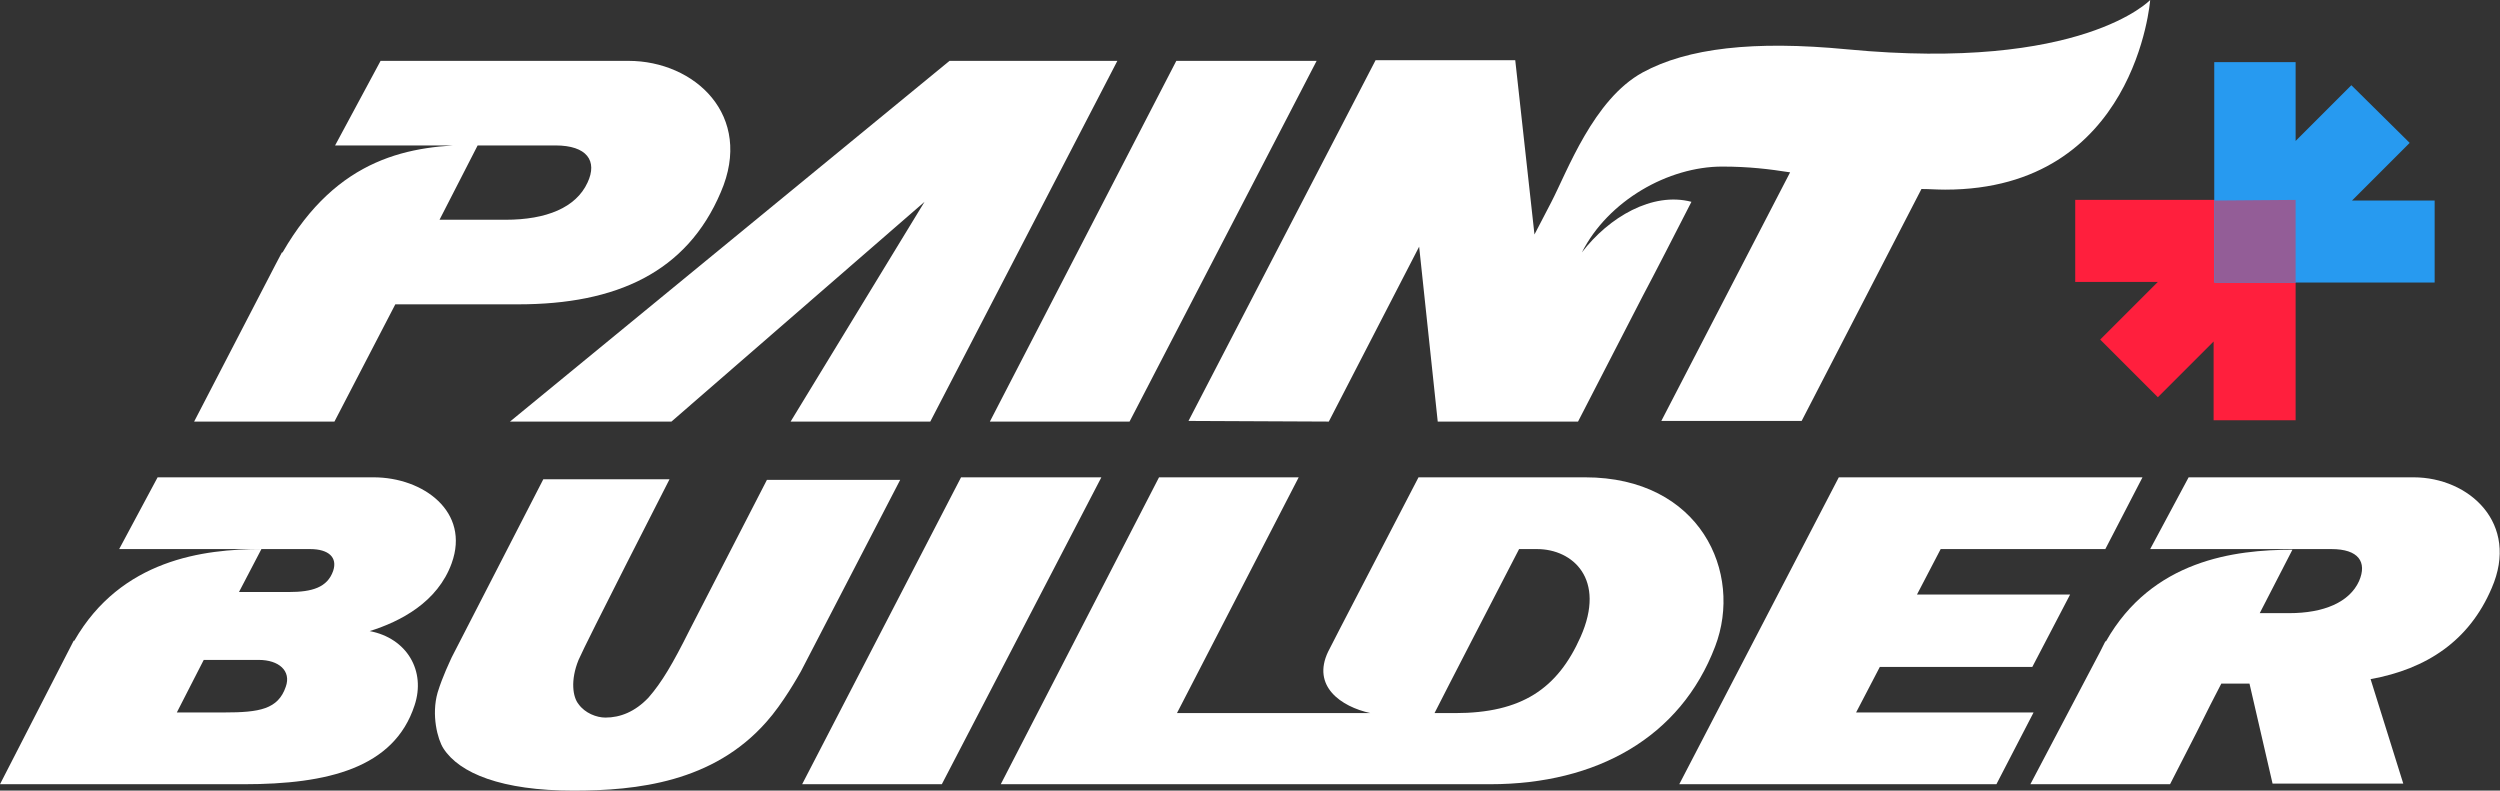 <svg enable-background="new 0 0 390.2 123.4" height="123.4" viewBox="0 0 390.2 123.4" width="390.2" xmlns="http://www.w3.org/2000/svg"><rect x="0" y="0" width="390.2" height="123.4" fill="#333333" stroke="none"/><g fill="#fff"><path d="m104.8 65.8 39.5-34.3-20.9 34.3h21.8l29.2-56.3h-4.7-12-9.5l-68.6 56.3z"/><path d="m176.3 65.8 29.2-56.3h-21.9l-29.1 56.3z"/><path d="m207.4 65.8 14.1-27.3 2.9 27.3h18.3 3.6l10.1-19.6c1.6-3 5.2-10 7.6-14.7-6.1-1.6-12.9 2.4-17.1 7.9 4.1-8.1 13.5-13.4 21.9-13.4 4.2 0 7.4.4 10.6.9l-20.1 38.8h21.9l18.7-36.2c1.2 0 2.4.1 3.7.1 29.8 0 32-29.6 32-29.6s-10.6 11.2-47.3 7.7c-14.6-1.4-24.9-.2-31.9 3.6-7.7 4.2-11.8 15.5-14.3 20.3l-2.6 5-3-27.2h-18.1-3.7l-29.2 56.3z"/><path d="m52.2 65.8 9.5-18.3h19.2c15.3 0 26.3-5 31.6-17.5 5.2-12-4.1-20.5-14.4-20.5-4.3 0-10.7 0-16.7 0h-1.7-20.3l-7.1 13.2h22.3 12.1c4.9 0 6.6 2.4 5 5.8-1.8 3.9-6.4 5.8-12.8 5.8-2.4 0-8.1 0-10.3 0l6-11.7c-10.6 0-21.9 1.9-30.5 16.8h-.1l-1 1.9-12.7 24.5z"/><path d="m150 74.5-24.8 47.9h21.8l24.9-47.9z"/><path d="m293.4 104.1h23.8l5.9-11.3h-23.9l3.7-7.1h25.7l5.8-11.2h-28.8-14.7-3.9l-24.9 47.9h11.8 6.8 30.9l5.8-11.2h-27.7z"/><path d="m376.7 74.5c-3.7 0-10.9 0-16 0h-1.4-17.7l-6 11.2h22.2 6.1c4.2 0 5.6 2 4.3 5-1.5 3.3-5.5 5-10.9 5-1.6 0-2.3 0-4.6 0l5.1-9.9c-9 0-21.9 1.6-29.1 14.3h-.1l-.8 1.6-10.9 20.7h21.8l4.2-8.2 2.1-4.2 1.7-3.3h4.4l3.6 15.6h20.4l-5.1-16.3c8.8-1.6 15.4-6 18.9-14.2 4.4-10.1-3.5-17.3-12.2-17.3z"/><path d="m70.5 87.9c2.9-8-4.4-13.4-12.2-13.4-3.7 0-9.1 0-14.2 0h-1.4-18.1l-6 11.2h22.2 7.6c2.9 0 4.3 1.3 3.6 3.4-.9 2.6-3.3 3.3-6.9 3.3-2 0-5.1 0-7.8 0l3.5-6.7c-9 0-21.9 1.6-29.2 14.3h-.1l-11.5 22.4h19 19.1c13 0 23.4-2.5 26.6-12.3 1.8-5.4-1.2-10.5-7-11.6 4.8-1.5 10.6-4.5 12.8-10.6zm-25.9 19.3c-1.2 3.5-4.1 4-9.6 4-2 0-5 0-7.4 0l2.2-4.3 2-3.9h8.6c3.1 0 5.1 1.7 4.2 4.2z"/><path d="m247.4 74.5c-2.4 0-5.7 0-7.4 0h-8.8-.2-9.6l-12.2 23.5-1.9 3.7c-2.6 5.4 2 8.6 6.6 9.6-11.9 0-25.8 0-30.2 0l19-36.8h-21.8l-24.7 47.9h18.3 1.1 57c16.6 0 29.7-7.3 35.1-21.5 4.4-11.5-2.3-26.4-20.3-26.4zm-.7 24.9c-3.6 8.1-9.2 11.9-19.6 11.9-.5 0 .2 0-3.2 0l2.3-4.5 3.4-6.6 7.5-14.5h2.8c5.6 0 10.8 4.7 6.8 13.7z"/><path d="m140.5 74.9h-20.8l-12.1 23.5c-2.6 5.2-4.3 8.1-6.4 10.5-2.1 2.2-4.4 3.1-6.7 3.1-1.4 0-3.2-.7-4.2-2.1-.9-1.1-1.3-3.7 0-6.9 1.1-2.6 14.2-28.2 14.2-28.2h-19.7l-14.3 27.8c-.3.7-1.4 2.9-2.2 5.5-1 3.5 0 7.3.9 8.7 2.5 3.9 9.1 6.6 20.3 6.6 9.9 0 21.8-1.3 30.1-10.7 2.6-2.9 5-7.2 5.4-7.9z"/></g><path d="m345.5 31.2h-21.6v12.8h12.9l-9 9 9 9 8.7-8.7v12.3h12.8v-21.6-12.8z" fill="#ff1f3d"/><path d="m358.3 44.1h21.7v-12.8h-12.9l9-9-9.1-9-8.7 8.7v-12.3h-12.7v21.6 12.8z" fill="#279af0"/><path d="m345.6 31.3v12.8h12.7v-.1-12.8z" fill="#935d97"/></svg>